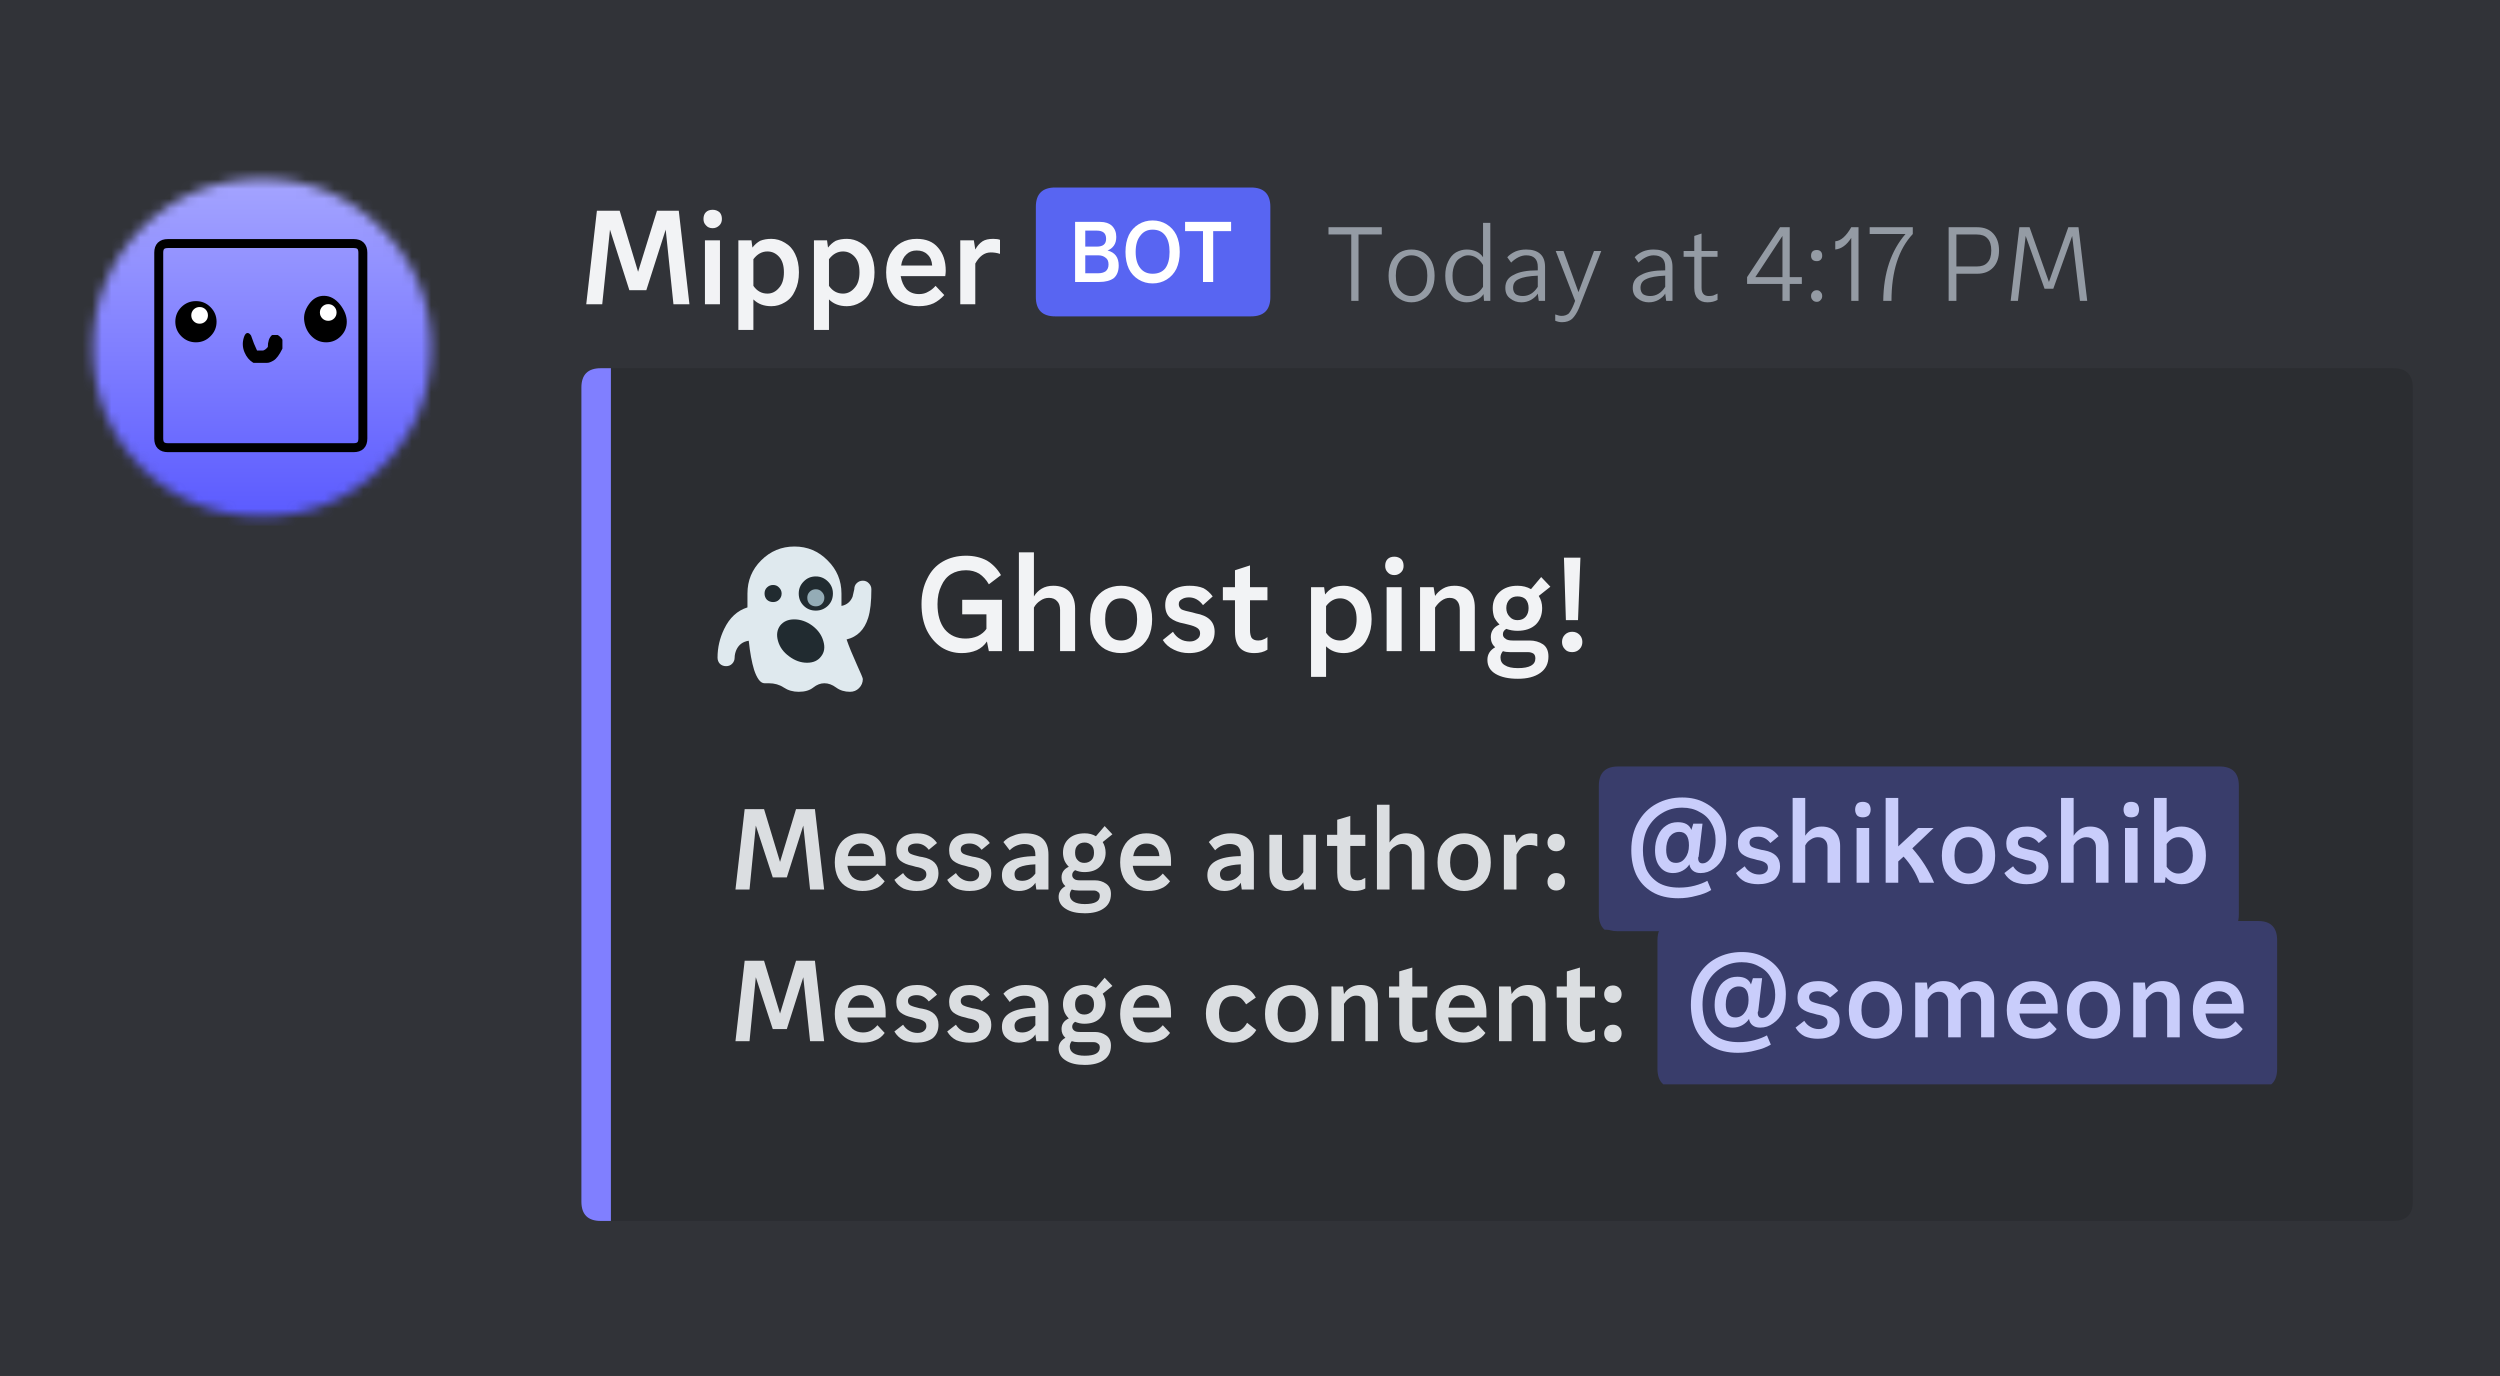 
<svg xmlns="http://www.w3.org/2000/svg" version="1.1" xmlns:xlink="http://www.w3.org/1999/xlink" preserveAspectRatio="none" x="0px" y="0px" width="258px" height="142px" viewBox="0 0 258 142">
<rect x="0" y="0" width="258" height="142" fill="#808080" stroke="none"/>
<defs>
<linearGradient id="Gradient_1" gradientUnits="userSpaceOnUse" x1="302" y1="602" x2="302" y2="2" spreadMethod="pad">
<stop  offset="0%" stop-color="#A7A7FF"/>

<stop  offset="49.804%" stop-color="#8180FF"/>

<stop  offset="100%" stop-color="#5959FF"/>
</linearGradient>

<g id="Layer8_0_FILL">
<path fill="#313338" stroke="none" d="
M 396 -72.95
L -152.95 -72.95 -152.95 222 396 222 396 -72.95 Z"/>
</g>

<g id="Mask_7_MASK_0_FILL">
<path fill="#FFFFFF" stroke="none" d="
M 39.35 23.55
Q 34.25 18.45 27.05 18.45 19.75 18.45 14.6 23.55 9.6 28.7 9.6 35.9 9.6 43.2 14.6 48.25 19.75 53.3 27.05 53.3 34.25 53.3 39.35 48.25 44.5 43.2 44.5 35.9 44.5 28.7 39.35 23.55 Z"/>
</g>

<g id="Mask_mipper_svg_Layer_1__Clip_Group__0_2_MASK_0_FILL">
<path fill="#FFFFFF" stroke="none" d="
M 766.3 -103.2
Q 766.3 -111.2 758.3 -111.2
L -144.5 -111.2
Q -152.5 -111.2 -152.5 -103.2
L -152.5 799.6
Q -152.5 807.6 -144.5 807.6
L 758.3 807.6
Q 766.3 807.6 766.3 799.6
L 766.3 -103.2 Z"/>
</g>

<g id="mipper_svg_Layer_1__Clip_Group__0_Layer2_0_MEMBER_0_MEMBER_0_MEMBER_0_MEMBER_0_FILL">
<path fill="url(#Gradient_1)" stroke="none" d="
M 602 602
L 602 2 2 2 2 602 602 602 Z"/>
</g>

<g id="mipper_0_Layer0_1_MEMBER_0_MEMBER_0_MEMBER_0_MEMBER_0_MEMBER_0_FILL">
<path fill="#000000" stroke="none" d="
M 192.25 226.2
Q 178.05 226.2 167.95 236.2 157.95 246.35 157.95 260.5 157.95 274.65 167.95 284.7 178.05 294.8 192.25 294.8 206.5 294.8 216.45 284.7 226.6 274.65 226.6 260.5 226.6 246.35 216.45 236.2 206.55 226.2 192.25 226.2
M 334.75 290.8
Q 332.7 287.25 328.05 284.1
L 319.55 284.1
Q 313.35 289.8 313.4 303.05 309.2 308.55 304.45 309.9
L 293 309.9
Q 287.1 297.75 282.7 284.25 276.9 275.85 273.3 287.5 269.7 299.4 274.35 310.65 279.1 322 288.35 327.5
L 310.15 327.5
Q 313.85 327.85 320.6 323.9 327.35 319.95 334.75 304.95
L 334.75 290.8
M 432.2 232
Q 420.8 217.7 405.8 217.4 390.6 217.1 380.55 231.1 370.4 245.15 372.65 259.9 374.75 274.7 384.75 284.7 394.85 294.8 409.05 294.8 423.25 294.8 433.25 284.7 443.35 274.7 443.35 260.5 443.35 246.3 432.2 232 Z"/>
</g>

<g id="mipper_0_Layer0_1_MEMBER_1_MEMBER_0_MEMBER_0_MEMBER_0_MEMBER_0_MEMBER_0_FILL">
<path fill="#FFFFFF" stroke="none" d="
M 198.4 236.05
Q 192.65 236.05 188.55 240.05 184.5 244.1 184.5 249.9 184.5 255.8 188.55 259.75 192.6 263.8 198.4 263.8 204.2 263.8 208.25 259.75 212.25 255.75 212.25 249.9 212.25 244.15 208.25 240.05 204.2 236.05 198.4 236.05 Z"/>
</g>

<g id="mipper_0_Layer0_1_MEMBER_1_MEMBER_1_MEMBER_0_MEMBER_0_MEMBER_0_MEMBER_0_FILL">
<path fill="#FFFFFF" stroke="none" d="
M 426.35 245.15
Q 426.35 239.4 422.35 235.3 418.3 231.25 412.5 231.25 406.7 231.25 402.65 235.3 398.6 239.35 398.6 245.15 398.6 250.95 402.65 255 406.75 259 412.5 259 418.3 259 422.35 255 426.35 250.95 426.35 245.15 Z"/>
</g>

<g id="Layer5_0_FILL">
<path fill="#807FFF" stroke="none" d="
M 63.05 38
L 62 38
Q 60 38 60 40
L 60 124
Q 60 126 62 126
L 63.05 126 63.05 38 Z"/>

<path fill="#2B2D31" stroke="none" d="
M 249 40
Q 249 38 247 38
L 63.05 38 63.05 126 247 126
Q 249 126 249 124
L 249 40 Z"/>
</g>

<g id="Layer4_0_FILL">
<path fill="#F2F3F5" stroke="none" d="
M 74.3 24.8
L 72.75 24.8 72.75 31.4 74.3 31.4 74.3 24.8
M 72.85 23.25
Q 73.1 23.55 73.55 23.55 73.95 23.55 74.25 23.25 74.5 23 74.5 22.6 74.5 22.15 74.25 21.9 73.95 21.65 73.55 21.65 73.1 21.65 72.85 21.9 72.6 22.15 72.6 22.6 72.6 23 72.85 23.25
M 63.95 21.75
L 61.6 21.75 60.5 31.4 62.15 31.4 62.95 23.7 64.95 29.95 66.7 29.95 68.7 23.7 69.5 31.4 71.15 31.4 70.05 21.75 67.8 21.75 65.85 28.05 63.95 21.75
M 82.05 26.2
Q 81.7 25.45 81 25.05 80.35 24.65 79.6 24.65 78.95 24.65 78.45 24.85 78 25.1 77.65 25.55
L 77.55 24.8 76.2 24.8 76.2 34.05 77.75 34.05 77.75 30.9
Q 78.45 31.6 79.6 31.6 80.35 31.6 81 31.2 81.7 30.8 82.05 30 82.45 29.2 82.45 28.1 82.45 27 82.05 26.2
M 79.2 25.95
Q 79.9 25.95 80.4 26.5 80.9 27.05 80.9 28.1 80.9 29.15 80.4 29.7 79.9 30.3 79.2 30.3 78.3 30.3 77.75 29.5
L 77.75 26.75
Q 78.35 25.95 79.2 25.95
M 89.85 26.2
Q 89.5 25.45 88.8 25.05 88.15 24.65 87.4 24.65 86.75 24.65 86.25 24.85 85.8 25.1 85.45 25.55
L 85.35 24.8 84 24.8 84 34.05 85.55 34.05 85.55 30.9
Q 86.25 31.6 87.4 31.6 88.15 31.6 88.8 31.2 89.5 30.8 89.85 30 90.25 29.2 90.25 28.1 90.25 27 89.85 26.2
M 87 25.95
Q 87.7 25.95 88.2 26.5 88.7 27.05 88.7 28.1 88.7 29.15 88.2 29.7 87.7 30.3 87 30.3 86.1 30.3 85.55 29.5
L 85.55 26.75
Q 86.15 25.95 87 25.95
M 97.55 28.5
Q 97.6 28.15 97.6 27.95 97.6 26.45 96.8 25.55 96.05 24.65 94.6 24.65 93.7 24.65 93 25.05 92.3 25.45 91.85 26.25 91.45 27.05 91.45 28.1 91.45 29.2 91.85 29.95 92.25 30.75 93 31.15 93.8 31.6 94.8 31.6 95.7 31.6 96.35 31.3 96.95 31 97.45 30.45
L 96.55 29.5
Q 96.2 29.9 95.8 30.1 95.4 30.35 94.85 30.35 94.05 30.35 93.55 29.85 93.1 29.35 92.95 28.5
L 97.55 28.5
M 94.6 25.85
Q 95.3 25.85 95.7 26.25 96.15 26.65 96.2 27.4
L 93 27.4
Q 93.1 26.65 93.55 26.25 93.95 25.85 94.6 25.85
M 100.5 24.8
L 99.1 24.8 99.1 31.4 100.65 31.4 100.65 27.2
Q 100.95 26.65 101.35 26.35 101.75 26.05 102.25 26.05 102.75 26.05 103.2 26.2
L 103.2 24.75
Q 102.95 24.65 102.5 24.65 101.8 24.65 101.4 24.9 100.95 25.2 100.65 25.75
L 100.5 24.8
M 127.45 60.6
L 126.2 60.6 126.2 61.95 127.45 61.95 127.45 65.2
Q 127.45 66.3 127.95 66.85 128.45 67.4 129.45 67.4 130.25 67.4 130.8 67.05
L 130.8 65.75
Q 130.55 65.95 130.35 66 130.15 66.1 129.85 66.1 129.35 66.1 129.15 65.8 129 65.5 129 65.05
L 129 61.95 130.8 61.95 130.8 60.6 129 60.6 129 58.35 127.45 58.85 127.45 60.6
M 136.65 60.6
L 135.3 60.6 135.3 69.85 136.85 69.85 136.85 66.7
Q 137.55 67.4 138.7 67.4 139.45 67.4 140.1 67 140.8 66.6 141.15 65.8 141.55 65 141.55 63.9 141.55 62.8 141.15 62 140.8 61.25 140.1 60.85 139.45 60.45 138.7 60.45 138.05 60.45 137.55 60.65 137.1 60.9 136.75 61.35
L 136.65 60.6
M 139.5 62.3
Q 140 62.85 140 63.9 140 64.95 139.5 65.5 139 66.1 138.3 66.1 137.4 66.1 136.85 65.3
L 136.85 62.55
Q 137.45 61.75 138.3 61.75 139 61.75 139.5 62.3
M 151.7 61.05
Q 151.15 60.45 150.1 60.45 149.4 60.45 148.9 60.75 148.4 61.05 148.1 61.5
L 147.95 60.6 146.55 60.6 146.55 67.2 148.1 67.2 148.1 62.7
Q 148.4 62.25 148.75 62 149.15 61.7 149.6 61.7 150.15 61.7 150.4 62.05 150.65 62.35 150.65 62.95
L 150.65 67.2 152.2 67.2 152.2 62.7
Q 152.2 61.65 151.7 61.05
M 144.65 60.6
L 143.1 60.6 143.1 67.2 144.65 67.2 144.65 60.6
M 144.85 58.4
Q 144.85 57.95 144.6 57.7 144.3 57.45 143.9 57.45 143.45 57.45 143.2 57.7 142.95 57.95 142.95 58.4 142.95 58.8 143.2 59.05 143.45 59.35 143.9 59.35 144.3 59.35 144.6 59.05 144.85 58.8 144.85 58.4
M 156.6 60.45
Q 155.45 60.45 154.75 61.1 154.05 61.75 154.05 62.75 154.05 63.25 154.2 63.7 154.4 64.1 154.75 64.45 153.85 64.85 153.85 65.75 153.85 66.4 154.3 66.8 153.5 67.25 153.5 68.1 153.5 69.05 154.35 69.55 155.2 70.05 156.65 70.05 158.1 70.05 158.95 69.45 159.8 68.85 159.8 67.75 159.8 66.9 159.25 66.5 158.65 66.1 157.85 66.1
L 156.1 66.1
Q 155.55 66.1 155.35 65.9 155.1 65.75 155.1 65.45 155.1 65.1 155.45 64.9 156 65.1 156.6 65.1 157.8 65.1 158.5 64.45 159.15 63.8 159.15 62.75 159.15 62.05 158.8 61.5
L 160 60.55 159.05 59.55 158 60.8
Q 157.4 60.45 156.6 60.45
M 155.8 61.85
Q 156.1 61.55 156.6 61.55 157.15 61.55 157.45 61.85 157.75 62.2 157.75 62.75 157.75 63.3 157.45 63.65 157.15 64 156.6 64 156.1 64 155.8 63.65 155.45 63.3 155.45 62.75 155.45 62.2 155.8 61.85
M 157.7 67.3
Q 158 67.3 158.25 67.45 158.45 67.6 158.45 67.95 158.45 68.95 156.65 68.95 155.75 68.95 155.3 68.65 154.85 68.4 154.85 67.85 154.85 67.5 155.1 67.2 155.4 67.3 155.85 67.3
L 157.7 67.3
M 121.05 65.2
L 120 66.05
Q 120.4 66.7 121.15 67.05 121.85 67.4 122.7 67.4 123.9 67.4 124.6 66.8 125.35 66.25 125.35 65.2 125.35 63.65 123.4 63.3
L 123.05 63.2
Q 122.3 63.05 121.95 62.9 121.65 62.7 121.65 62.35 121.65 62 121.95 61.85 122.25 61.65 122.7 61.65 123.55 61.65 124.15 62.45
L 125.15 61.55
Q 124.75 61 124.2 60.7 123.6 60.45 122.75 60.45 121.65 60.45 120.95 60.95 120.25 61.45 120.25 62.45 120.25 63.3 120.75 63.75 121.3 64.2 122.2 64.35
L 122.6 64.45
Q 123.25 64.6 123.55 64.8 123.85 65 123.85 65.35 123.85 65.75 123.55 65.95 123.25 66.2 122.8 66.2 122.2 66.2 121.8 65.95 121.35 65.7 121.05 65.2
M 108.7 60.45
Q 108 60.45 107.5 60.75 107 61.05 106.7 61.55
L 106.7 57 105.15 57 105.15 67.2 106.7 67.2 106.7 62.7
Q 106.95 62.25 107.35 62 107.75 61.7 108.25 61.7 108.8 61.7 109.1 62.05 109.4 62.35 109.4 62.95
L 109.4 67.2 110.95 67.2 110.95 62.8
Q 110.95 61.7 110.35 61.05 109.75 60.45 108.7 60.45
M 103.3 59.35
Q 102.75 58.4 101.85 57.85 100.9 57.35 99.7 57.35 98.35 57.35 97.3 57.95 96.25 58.55 95.7 59.7 95.1 60.85 95.1 62.35 95.1 63.9 95.65 65.05 96.2 66.15 97.15 66.8 98.1 67.4 99.25 67.4 100.1 67.4 100.8 67.1 101.45 66.8 101.85 66.2
L 102.05 67.2 103.4 67.2 103.4 61.9 99.3 61.9 99.3 63.4 101.8 63.4 101.8 64.9
Q 101.5 65.35 100.9 65.65 100.3 65.9 99.65 65.9 98.3 65.9 97.5 64.95 96.75 64 96.75 62.35 96.75 61.25 97.15 60.45 97.5 59.65 98.15 59.25 98.8 58.85 99.7 58.85 100.45 58.85 101.05 59.2 101.65 59.6 102.05 60.3
L 103.3 59.35
M 115.7 60.45
Q 114.8 60.45 114.05 60.85 113.35 61.25 112.9 62 112.5 62.8 112.5 63.9 112.5 65 112.9 65.8 113.35 66.6 114.05 67 114.8 67.4 115.7 67.4 116.6 67.4 117.3 67 118.05 66.6 118.5 65.8 118.9 65 118.9 63.9 118.9 62.8 118.5 62 118.05 61.25 117.3 60.85 116.6 60.45 115.7 60.45
M 117.35 63.9
Q 117.35 64.95 116.9 65.55 116.45 66.1 115.7 66.1 114.9 66.1 114.5 65.55 114.05 64.95 114.05 63.9 114.05 62.85 114.5 62.3 114.9 61.75 115.7 61.75 116.45 61.75 116.9 62.3 117.35 62.85 117.35 63.9
M 163 65.5
Q 162.7 65.2 162.25 65.2 161.8 65.2 161.5 65.5 161.2 65.8 161.2 66.25 161.2 66.7 161.5 67 161.75 67.3 162.25 67.3 162.7 67.3 163 67 163.3 66.7 163.3 66.25 163.3 65.8 163 65.5
M 162.85 64
L 163.1 57.55 161.4 57.55 161.6 64 162.85 64 Z"/>

<path fill="#DBDEE1" stroke="none" d="
M 91.4 105
Q 91.4 104.65 91.4 104.5 91.4 103.2 90.75 102.4 90.1 101.65 88.85 101.65 88.1 101.65 87.5 102 86.85 102.35 86.5 103.05 86.15 103.7 86.15 104.65 86.15 105.55 86.5 106.25 86.85 106.9 87.5 107.25 88.15 107.6 89 107.6 89.8 107.6 90.35 107.35 90.9 107.15 91.3 106.6
L 90.55 105.8
Q 90.25 106.15 89.9 106.35 89.55 106.55 89.05 106.55 88.4 106.55 87.95 106.15 87.55 105.7 87.45 105
L 91.4 105
M 87.5 104
Q 87.6 103.4 87.95 103.05 88.3 102.7 88.85 102.7 89.45 102.7 89.8 103.05 90.15 103.35 90.2 104
L 87.5 104
M 95.85 101.9
Q 95.35 101.65 94.65 101.65 93.65 101.65 93.1 102.1 92.5 102.55 92.5 103.4 92.5 104.15 92.95 104.5 93.4 104.85 94.15 105
L 94.5 105.1
Q 95.1 105.2 95.35 105.4 95.6 105.55 95.6 105.9 95.6 106.2 95.35 106.4 95.1 106.6 94.7 106.6 94.2 106.6 93.8 106.35 93.45 106.15 93.2 105.75
L 92.3 106.45
Q 92.65 107.05 93.25 107.35 93.85 107.6 94.6 107.6 95.6 107.6 96.25 107.15 96.85 106.65 96.85 105.75 96.85 104.4 95.2 104.1
L 94.9 104.05
Q 94.25 103.9 93.95 103.75 93.7 103.6 93.7 103.3 93.7 103 93.95 102.85 94.2 102.7 94.6 102.7 95.35 102.7 95.85 103.35
L 96.7 102.65
Q 96.35 102.15 95.85 101.9
M 101.3 103.35
L 102.15 102.65
Q 101.8 102.15 101.3 101.9 100.8 101.65 100.1 101.65 99.1 101.65 98.55 102.1 97.95 102.55 97.95 103.4 97.95 104.15 98.4 104.5 98.85 104.85 99.6 105
L 99.95 105.1
Q 100.55 105.2 100.8 105.4 101.05 105.55 101.05 105.9 101.05 106.2 100.8 106.4 100.55 106.6 100.15 106.6 99.65 106.6 99.25 106.35 98.9 106.15 98.65 105.75
L 97.75 106.45
Q 98.1 107.05 98.7 107.35 99.3 107.6 100.05 107.6 101.05 107.6 101.7 107.15 102.3 106.65 102.3 105.75 102.3 104.4 100.65 104.1
L 100.35 104.05
Q 99.7 103.9 99.4 103.75 99.15 103.6 99.15 103.3 99.15 103 99.4 102.85 99.65 102.7 100.05 102.7 100.8 102.7 101.3 103.35
M 106.55 103
Q 106.85 103.3 106.85 103.85
L 106.85 104
Q 103.4 104.05 103.4 105.95 103.4 106.75 103.9 107.15 104.4 107.6 105.15 107.6 105.75 107.6 106.2 107.35 106.65 107.1 106.85 106.75
L 106.95 107.45 108.2 107.45 108.2 103.85
Q 108.2 101.65 105.8 101.65 105.1 101.65 104.55 101.9 103.95 102.1 103.55 102.55
L 104.2 103.4
Q 104.55 103.05 104.95 102.9 105.35 102.75 105.7 102.75 106.25 102.75 106.55 103
M 105.5 106.55
Q 105.15 106.55 104.9 106.4 104.7 106.2 104.7 105.85 104.7 105.4 105.2 105.15 105.75 104.9 106.85 104.85
L 106.85 105.8
Q 106.3 106.55 105.5 106.55
M 114.8 101.75
L 114 100.9 113.1 101.95
Q 112.6 101.65 111.95 101.65 110.9 101.65 110.3 102.2 109.7 102.75 109.7 103.65 109.7 104.05 109.85 104.45 110 104.8 110.3 105.1 109.55 105.45 109.55 106.2 109.55 106.75 109.95 107.1 109.25 107.5 109.25 108.2 109.25 109 110 109.45 110.7 109.9 111.95 109.9 113.2 109.9 113.9 109.4 114.65 108.9 114.65 107.9 114.65 107.2 114.15 106.85 113.65 106.5 113 106.5
L 111.45 106.5
Q 111 106.5 110.85 106.35 110.65 106.2 110.65 105.95 110.65 105.65 110.95 105.45 111.4 105.65 111.9 105.65 112.95 105.65 113.5 105.1 114.1 104.5 114.1 103.65 114.1 103.05 113.8 102.55
L 114.8 101.75
M 112.9 103.65
Q 112.9 104.15 112.65 104.4 112.35 104.7 111.9 104.7 111.45 104.7 111.2 104.4 110.95 104.15 110.95 103.65 110.95 103.15 111.2 102.9 111.45 102.6 111.95 102.6 112.35 102.6 112.65 102.9 112.9 103.15 112.9 103.65
M 113.5 108.1
Q 113.5 108.95 111.95 108.95 111.2 108.95 110.8 108.7 110.4 108.45 110.4 108 110.4 107.7 110.6 107.45 110.9 107.55 111.3 107.55
L 112.85 107.55
Q 113.15 107.55 113.3 107.7 113.5 107.8 113.5 108.1
M 118.3 101.65
Q 117.55 101.65 116.95 102 116.3 102.35 115.95 103.05 115.6 103.7 115.6 104.65 115.6 105.55 115.95 106.25 116.3 106.9 116.95 107.25 117.6 107.6 118.45 107.6 119.25 107.6 119.8 107.35 120.35 107.15 120.75 106.6
L 120 105.8
Q 119.7 106.15 119.35 106.35 119 106.55 118.5 106.55 117.85 106.55 117.4 106.15 117 105.7 116.9 105
L 120.85 105
Q 120.85 104.65 120.85 104.5 120.85 103.2 120.2 102.4 119.55 101.65 118.3 101.65
M 117.4 103.05
Q 117.75 102.7 118.3 102.7 118.9 102.7 119.25 103.05 119.6 103.35 119.65 104
L 116.95 104
Q 117.05 103.4 117.4 103.05
M 127.25 102.8
Q 127.75 102.8 128.05 103 128.35 103.25 128.6 103.65
L 129.6 102.95
Q 128.9 101.65 127.25 101.65 126.5 101.65 125.85 102 125.2 102.35 124.85 103 124.45 103.65 124.45 104.6 124.45 105.55 124.85 106.25 125.2 106.9 125.85 107.25 126.45 107.6 127.25 107.6 128.05 107.6 128.65 107.25 129.3 106.9 129.65 106.3
L 128.7 105.55
Q 128.45 106 128.1 106.25 127.8 106.5 127.25 106.5 126.6 106.5 126.2 106 125.8 105.5 125.8 104.6 125.8 103.75 126.2 103.25 126.6 102.8 127.25 102.8
M 136.05 104.65
Q 136.05 103.7 135.7 103 135.3 102.35 134.7 102 134.05 101.65 133.3 101.65 132.55 101.65 131.9 102 131.3 102.35 130.9 103 130.55 103.7 130.55 104.65 130.55 105.6 130.9 106.25 131.3 106.9 131.9 107.25 132.55 107.6 133.3 107.6 134.05 107.6 134.7 107.25 135.3 106.9 135.7 106.25 136.05 105.6 136.05 104.65
M 134.35 103.25
Q 134.75 103.7 134.75 104.65 134.75 105.55 134.35 106 133.95 106.5 133.3 106.5 132.65 106.5 132.25 106 131.85 105.55 131.85 104.65 131.85 103.7 132.25 103.25 132.65 102.75 133.3 102.75 133.95 102.75 134.35 103.25
M 142.2 103.6
Q 142.2 102.7 141.75 102.15 141.3 101.65 140.4 101.65 139.85 101.65 139.4 101.9 138.95 102.15 138.7 102.6
L 138.6 101.8 137.4 101.8 137.4 107.45 138.7 107.45 138.7 103.6
Q 138.95 103.2 139.25 103 139.55 102.75 139.95 102.75 140.45 102.75 140.65 103.05 140.9 103.3 140.9 103.8
L 140.9 107.45 142.2 107.45 142.2 103.6
M 147.3 102.95
L 147.3 101.8 145.75 101.8 145.75 99.85 144.4 100.25 144.4 101.8 143.35 101.8 143.35 102.95 144.4 102.95 144.4 105.7
Q 144.4 106.7 144.85 107.15 145.3 107.6 146.15 107.6 146.85 107.6 147.3 107.35
L 147.3 106.25
Q 147.05 106.35 146.9 106.45 146.7 106.5 146.5 106.5 146.05 106.5 145.9 106.25 145.75 106 145.75 105.65
L 145.75 102.95 147.3 102.95
M 153.4 104.5
Q 153.4 103.2 152.75 102.4 152.1 101.65 150.85 101.65 150.1 101.65 149.5 102 148.85 102.35 148.5 103.05 148.15 103.7 148.15 104.65 148.15 105.55 148.5 106.25 148.85 106.9 149.5 107.25 150.15 107.6 151 107.6 151.8 107.6 152.35 107.35 152.9 107.15 153.3 106.6
L 152.55 105.8
Q 152.25 106.15 151.9 106.35 151.55 106.55 151.05 106.55 150.4 106.55 149.95 106.15 149.55 105.7 149.45 105
L 153.4 105
Q 153.4 104.65 153.4 104.5
M 150.85 102.7
Q 151.45 102.7 151.8 103.05 152.15 103.35 152.2 104
L 149.5 104
Q 149.6 103.4 149.95 103.05 150.3 102.7 150.85 102.7
M 157.25 102.75
Q 157.75 102.75 157.95 103.05 158.2 103.3 158.2 103.8
L 158.2 107.45 159.5 107.45 159.5 103.6
Q 159.5 102.7 159.05 102.15 158.6 101.65 157.7 101.65 157.15 101.65 156.7 101.9 156.25 102.15 156 102.6
L 155.9 101.8 154.7 101.8 154.7 107.45 156 107.45 156 103.6
Q 156.25 103.2 156.55 103 156.85 102.75 157.25 102.75
M 75.9 107.45
L 77.35 107.45 78 100.85 79.75 106.2 81.2 106.2 82.9 100.85 83.6 107.45 85.05 107.45 84.1 99.15 82.15 99.15 80.5 104.6 78.85 99.15 76.85 99.15 75.9 107.45
M 166.45 105.75
Q 166.2 105.75 166 105.85 165.9 105.9 165.8 106 165.55 106.25 165.55 106.65 165.55 107.05 165.8 107.3 165.9 107.4 166 107.45 166.2 107.55 166.45 107.55 166.85 107.55 167.1 107.3 167.35 107.05 167.35 106.65 167.35 106.25 167.1 106 166.85 105.75 166.45 105.75
M 163.05 101.8
L 163.05 99.85 161.7 100.25 161.7 101.8 160.65 101.8 160.65 102.95 161.7 102.95 161.7 105.7
Q 161.7 106.7 162.15 107.15 162.6 107.6 163.45 107.6 164.15 107.6 164.6 107.35
L 164.6 106.25
Q 164.35 106.35 164.2 106.45 164 106.5 163.8 106.5 163.35 106.5 163.2 106.25 163.05 106 163.05 105.65
L 163.05 102.95 164.6 102.95 164.6 101.8 163.05 101.8
M 167.35 102.6
Q 167.35 102.2 167.1 101.95 166.85 101.7 166.45 101.7 166.2 101.7 166 101.8 165.9 101.85 165.8 101.95 165.55 102.2 165.55 102.6 165.55 103 165.8 103.25 165.9 103.35 166 103.4 166.2 103.5 166.45 103.5 166.85 103.5 167.1 103.25 167.35 103 167.35 102.6
M 160.6 91.9
Q 161 91.9 161.25 91.65 161.5 91.4 161.5 91 161.5 90.6 161.25 90.35 161 90.1 160.6 90.1 160.2 90.1 159.95 90.35 159.7 90.6 159.7 91 159.7 91.4 159.95 91.65 160.2 91.9 160.6 91.9
M 151.1 86
Q 150.35 86 149.7 86.35 149.1 86.7 148.7 87.35 148.35 88.05 148.35 89 148.35 89.95 148.7 90.6 149.1 91.25 149.7 91.6 150.35 91.95 151.1 91.95 151.85 91.95 152.5 91.6 153.1 91.25 153.5 90.6 153.85 89.95 153.85 89 153.85 88.05 153.5 87.35 153.1 86.7 152.5 86.35 151.85 86 151.1 86
M 149.65 89
Q 149.65 88.05 150.05 87.6 150.45 87.1 151.1 87.1 151.75 87.1 152.15 87.6 152.55 88.05 152.55 89 152.55 89.9 152.15 90.35 151.75 90.85 151.1 90.85 150.45 90.85 150.05 90.35 149.65 89.9 149.65 89
M 143.4 83.05
L 142.1 83.05 142.1 91.8 143.4 91.8 143.4 87.95
Q 143.6 87.55 143.95 87.35 144.3 87.1 144.7 87.1 145.2 87.1 145.45 87.4 145.7 87.65 145.7 88.15
L 145.7 91.8 147 91.8 147 88
Q 147 87.1 146.5 86.55 146 86 145.1 86 144.55 86 144.1 86.25 143.65 86.55 143.4 86.95
L 143.4 83.05
M 158.65 86.1
Q 158.45 86 158.05 86 157.5 86 157.1 86.25 156.75 86.5 156.5 87
L 156.35 86.15 155.2 86.15 155.2 91.8 156.5 91.8 156.5 88.2
Q 156.75 87.7 157.05 87.45 157.4 87.2 157.85 87.2 158.3 87.2 158.65 87.35
L 158.65 86.1
M 161.25 86.3
Q 161 86.05 160.6 86.05 160.2 86.05 159.95 86.3 159.7 86.55 159.7 86.95 159.7 87.35 159.95 87.6 160.2 87.85 160.6 87.85 161 87.85 161.25 87.6 161.5 87.35 161.5 86.95 161.5 86.55 161.25 86.3
M 127 86
Q 126.3 86 125.75 86.25 125.15 86.45 124.75 86.9
L 125.4 87.75
Q 125.75 87.4 126.15 87.25 126.55 87.1 126.9 87.1 127.45 87.1 127.75 87.35 128.05 87.65 128.05 88.2
L 128.05 88.35
Q 124.6 88.4 124.6 90.3 124.6 91.1 125.1 91.5 125.6 91.95 126.35 91.95 126.95 91.95 127.4 91.7 127.85 91.45 128.05 91.1
L 128.15 91.8 129.4 91.8 129.4 88.2
Q 129.4 86 127 86
M 128.05 90.15
Q 127.5 90.9 126.7 90.9 126.35 90.9 126.1 90.75 125.9 90.55 125.9 90.2 125.9 89.75 126.4 89.5 126.95 89.25 128.05 89.2
L 128.05 90.15
M 135.8 86.15
L 134.5 86.15 134.5 90
Q 134.25 90.4 133.95 90.65 133.6 90.85 133.2 90.85 132.75 90.85 132.55 90.6 132.3 90.3 132.3 89.8
L 132.3 86.15 131 86.15 131 90
Q 131 90.95 131.45 91.45 131.9 91.95 132.8 91.95 133.35 91.95 133.8 91.7 134.25 91.45 134.5 91.05
L 134.6 91.8 135.8 91.8 135.8 86.15
M 139.35 84.2
L 138 84.6 138 86.15 136.95 86.15 136.95 87.3 138 87.3 138 90.05
Q 138 91.05 138.45 91.5 138.9 91.95 139.75 91.95 140.45 91.95 140.9 91.7
L 140.9 90.6
Q 140.65 90.7 140.5 90.8 140.3 90.85 140.1 90.85 139.65 90.85 139.5 90.6 139.35 90.35 139.35 90
L 139.35 87.3 140.9 87.3 140.9 86.15 139.35 86.15 139.35 84.2
M 105.8 86
Q 105.1 86 104.55 86.25 103.95 86.45 103.55 86.9
L 104.2 87.75
Q 104.55 87.4 104.95 87.25 105.35 87.1 105.7 87.1 106.25 87.1 106.55 87.35 106.85 87.65 106.85 88.2
L 106.85 88.35
Q 103.4 88.4 103.4 90.3 103.4 91.1 103.9 91.5 104.4 91.95 105.15 91.95 105.75 91.95 106.2 91.7 106.65 91.45 106.85 91.1
L 106.95 91.8 108.2 91.8 108.2 88.2
Q 108.2 86 105.8 86
M 106.85 89.2
L 106.85 90.15
Q 106.3 90.9 105.5 90.9 105.15 90.9 104.9 90.75 104.7 90.55 104.7 90.2 104.7 89.75 105.2 89.5 105.75 89.25 106.85 89.2
M 113.1 86.3
Q 112.6 86 111.95 86 110.9 86 110.3 86.55 109.7 87.1 109.7 88 109.7 88.4 109.85 88.8 110 89.15 110.3 89.45 109.55 89.8 109.55 90.55 109.55 91.1 109.95 91.45 109.25 91.85 109.25 92.55 109.25 93.35 110 93.8 110.7 94.25 111.95 94.25 113.2 94.25 113.9 93.75 114.65 93.25 114.65 92.25 114.65 91.55 114.15 91.2 113.65 90.85 113 90.85
L 111.45 90.85
Q 111 90.85 110.85 90.7 110.65 90.55 110.65 90.3 110.65 90 110.95 89.8 111.4 90 111.9 90 112.95 90 113.5 89.45 114.1 88.85 114.1 88 114.1 87.4 113.8 86.9
L 114.8 86.1 114 85.25 113.1 86.3
M 110.95 88
Q 110.95 87.5 111.2 87.25 111.45 86.95 111.95 86.95 112.35 86.95 112.65 87.25 112.9 87.5 112.9 88 112.9 88.5 112.65 88.75 112.35 89.05 111.9 89.05 111.45 89.05 111.2 88.75 110.95 88.5 110.95 88
M 110.4 92.35
Q 110.4 92.05 110.6 91.8 110.9 91.9 111.3 91.9
L 112.85 91.9
Q 113.15 91.9 113.3 92.05 113.5 92.15 113.5 92.45 113.5 93.3 111.95 93.3 111.2 93.3 110.8 93.05 110.4 92.8 110.4 92.35
M 118.3 86
Q 117.55 86 116.95 86.35 116.3 86.7 115.95 87.4 115.6 88.05 115.6 89 115.6 89.9 115.95 90.6 116.3 91.25 116.95 91.6 117.6 91.95 118.45 91.95 119.25 91.95 119.8 91.7 120.35 91.5 120.75 90.95
L 120 90.15
Q 119.7 90.5 119.35 90.7 119 90.9 118.5 90.9 117.85 90.9 117.4 90.5 117 90.05 116.9 89.35
L 120.85 89.35
Q 120.85 89 120.85 88.85 120.85 87.55 120.2 86.75 119.55 86 118.3 86
M 119.25 87.4
Q 119.6 87.7 119.65 88.35
L 116.95 88.35
Q 117.05 87.75 117.4 87.4 117.75 87.05 118.3 87.05 118.9 87.05 119.25 87.4
M 88.85 86
Q 88.1 86 87.5 86.35 86.85 86.7 86.5 87.4 86.15 88.05 86.15 89 86.15 89.9 86.5 90.6 86.85 91.25 87.5 91.6 88.15 91.95 89 91.95 89.8 91.95 90.35 91.7 90.9 91.5 91.3 90.95
L 90.55 90.15
Q 90.25 90.5 89.9 90.7 89.55 90.9 89.05 90.9 88.4 90.9 87.95 90.5 87.55 90.05 87.45 89.35
L 91.4 89.35
Q 91.4 89 91.4 88.85 91.4 87.55 90.75 86.75 90.1 86 88.85 86
M 89.8 87.4
Q 90.15 87.7 90.2 88.35
L 87.5 88.35
Q 87.6 87.75 87.95 87.4 88.3 87.05 88.85 87.05 89.45 87.05 89.8 87.4
M 84.1 83.5
L 82.15 83.5 80.5 88.95 78.85 83.5 76.85 83.5 75.9 91.8 77.35 91.8 78 85.2 79.75 90.55 81.2 90.55 82.9 85.2 83.6 91.8 85.05 91.8 84.1 83.5
M 95.85 86.25
Q 95.35 86 94.65 86 93.65 86 93.1 86.45 92.5 86.9 92.5 87.75 92.5 88.5 92.95 88.85 93.4 89.2 94.15 89.35
L 94.5 89.45
Q 95.1 89.55 95.35 89.75 95.6 89.9 95.6 90.25 95.6 90.55 95.35 90.75 95.1 90.95 94.7 90.95 94.2 90.95 93.8 90.7 93.45 90.5 93.2 90.1
L 92.3 90.8
Q 92.65 91.4 93.25 91.7 93.85 91.95 94.6 91.95 95.6 91.95 96.25 91.5 96.85 91 96.85 90.1 96.85 88.75 95.2 88.45
L 94.9 88.4
Q 94.25 88.25 93.95 88.1 93.7 87.95 93.7 87.65 93.7 87.35 93.95 87.2 94.2 87.05 94.6 87.05 95.35 87.05 95.85 87.7
L 96.7 87
Q 96.35 86.5 95.85 86.25
M 100.1 86
Q 99.1 86 98.55 86.45 97.95 86.9 97.95 87.75 97.95 88.5 98.4 88.85 98.85 89.2 99.6 89.35
L 99.95 89.45
Q 100.55 89.55 100.8 89.75 101.05 89.9 101.05 90.25 101.05 90.55 100.8 90.75 100.55 90.95 100.15 90.95 99.65 90.95 99.25 90.7 98.9 90.5 98.65 90.1
L 97.75 90.8
Q 98.1 91.4 98.7 91.7 99.3 91.95 100.05 91.95 101.05 91.95 101.7 91.5 102.3 91 102.3 90.1 102.3 88.75 100.65 88.45
L 100.35 88.4
Q 99.7 88.25 99.4 88.1 99.15 87.95 99.15 87.65 99.15 87.35 99.4 87.2 99.65 87.05 100.05 87.05 100.8 87.05 101.3 87.7
L 102.15 87
Q 101.8 86.5 101.3 86.25 100.8 86 100.1 86 Z"/>
</g>

<g id="_______1_0_Layer1_0_FILL">
<path fill="#5865F2" stroke="none" d="
M 12.1 -4.65
Q 12.1 -6.65 10.1 -6.65
L -10.1 -6.65
Q -12.1 -6.65 -12.1 -4.65
L -12.1 4.65
Q -12.1 6.65 -10.1 6.65
L 10.1 6.65
Q 12.1 6.65 12.1 4.65
L 12.1 -4.65 Z"/>
</g>

<g id="bot_tag_text_0_Layer0_0_FILL">
<path fill="#FFFFFF" stroke="none" d="
M 4.25 1.7
Q 4.25 1 3.8 0.55 3.35 0.15 2.6 0.15
L 0 0.15 0 6.35 2.5 6.35
Q 3.45 6.35 4 5.95 4.5 5.5 4.5 4.65 4.5 3.4 3.35 3.1 3.75 2.95 4 2.6 4.25 2.25 4.25 1.7
M 2.95 1.25
Q 3.2 1.45 3.2 1.9 3.2 2.7 2.25 2.7
L 1.05 2.7 1.05 1.05 2.25 1.05
Q 2.7 1.05 2.95 1.25
M 2.4 5.45
L 1.05 5.45 1.05 3.6 2.4 3.6
Q 2.85 3.6 3.15 3.85 3.45 4.05 3.45 4.55 3.45 5 3.15 5.25 2.85 5.45 2.4 5.45
M 10.8 3.25
Q 10.8 2.25 10.45 1.5 10.1 0.8 9.45 0.4 8.8 0 8 0 7.2 0 6.55 0.4 5.9 0.8 5.55 1.5 5.2 2.25 5.2 3.25 5.2 4.25 5.55 5 5.9 5.7 6.55 6.1 7.2 6.5 8 6.5 8.8 6.5 9.45 6.1 10.1 5.7 10.45 5 10.8 4.25 10.8 3.25
M 8 0.95
Q 8.85 0.95 9.3 1.55 9.75 2.15 9.75 3.25 9.75 4.35 9.3 4.95 8.85 5.5 8 5.5 7.2 5.5 6.75 4.95 6.25 4.35 6.25 3.25 6.25 2.15 6.75 1.55 7.2 0.95 8 0.95
M 16.1 1.1
L 16.1 0.15 11.35 0.15 11.35 1.1 13.2 1.1 13.2 6.35 14.25 6.35 14.25 1.1 16.1 1.1 Z"/>
</g>

<g id="ghost_0_Layer0_0_FILL">
<path fill="#DFE9EE" stroke="none" d="
M 32.55 9.6
Q 32 10.15 32 11
L 31.6 12.75
Q 30.85 14.55 29 14.9
L 29 12
Q 29 7.45 25.75 4.25 22.55 1 18 1 13.45 1 10.2 4.25 7 7.45 7 12
L 7 15.25
Q 3.45 16.35 1.55 20.3 0 23.5 0 27 0 27.85 0.55 28.45 1.15 29 2 29 2.85 29 3.4 28.45 4 27.85 4 27 4 26.15 4.4 25.2 5.25 23.35 7.3 23.05 7.75 27.25 8.55 29.85 9.6 33 11 33
L 12 33
Q 14 33 15.5 34 17 35 19 35 21.15 35 22.4 34 23.65 33 25 33 26.4 33 27.75 34 29.1 35 31 35 32.25 35 33.1 34.15 34 33.25 34 32 34 31.7 32.65 28.75 31 25.1 30.2 22.75 33.95 21.85 35.25 17.7 36 15.35 36 11 36 10.2 35.4 9.6 34.85 9 34 9 33.15 9 32.55 9.6 Z"/>
</g>

<g id="ghost_0_Layer0_1_FILL">
<path fill="#212B30" stroke="none" d="
M 13 10
Q 12.15 10 11.55 10.6 11 11.15 11 12 11 12.85 11.55 13.45 12.15 14 13 14 13.85 14 14.4 13.45 15 12.85 15 12 15 11.2 14.4 10.6 13.85 10 13 10 Z"/>
</g>

<g id="ghost_0_Layer0_2_FILL">
<path fill="#212B30" stroke="none" d="
M 23 8
Q 21.3 8 20.15 9.2 19 10.35 19 12 19 13.7 20.15 14.85 21.3 16 23 16 24.65 16 25.85 14.85 27 13.7 27 12 27 10.35 25.85 9.2 24.65 8 23 8 Z"/>
</g>

<g id="ghost_0_Layer0_3_FILL">
<path fill="#94ACB6" stroke="none" d="
M 23 11
Q 22.15 11 21.55 11.6 21 12.15 21 13 21 13.85 21.55 14.45 22.15 15 23 15 23.85 15 24.4 14.45 25 13.85 25 13 25 12.2 24.4 11.6 23.85 11 23 11 Z"/>
</g>

<g id="ghost_0_Layer0_4_FILL">
<path fill="#212B30" stroke="none" d="
M 22.15 19.5
Q 20.15 18.05 17.95 18.05 15.8 18.05 14.65 19.5 13.55 21 14.15 23.1 14.75 25.25 16.75 26.7 18.75 28.2 20.95 28.2 23.15 28.2 24.25 26.7 25.4 25.25 24.75 23.1 24.15 21 22.15 19.5 Z"/>
</g>

<g id="Layer2_0_FILL">
<path fill="#949BA4" stroke="none" d="
M 147.75 27
Q 147.45 26.4 146.9 26.05 146.35 25.75 145.65 25.75 145 25.75 144.45 26.05 143.9 26.4 143.6 27 143.3 27.65 143.3 28.45 143.3 29.3 143.6 29.9 143.9 30.55 144.45 30.85 145 31.2 145.65 31.2 146.35 31.2 146.9 30.85 147.45 30.55 147.75 29.9 148.05 29.3 148.05 28.45 148.05 27.65 147.75 27
M 147.3 28.45
Q 147.3 29.5 146.85 30 146.4 30.55 145.65 30.55 144.95 30.55 144.5 30 144.05 29.5 144.05 28.45 144.05 27.45 144.5 26.9 144.95 26.35 145.65 26.35 146.4 26.35 146.85 26.9 147.3 27.45 147.3 28.45
M 158.7 27.55
L 158.7 27.9
Q 157.05 27.9 156.25 28.35 155.35 28.75 155.35 29.7 155.35 30.45 155.85 30.8 156.35 31.2 157 31.2 157.55 31.2 158 30.95 158.5 30.65 158.7 30.3
L 158.8 31.05 159.45 31.05 159.45 27.55
Q 159.45 26.65 158.95 26.2 158.45 25.75 157.5 25.75 156.9 25.75 156.4 25.95 155.85 26.2 155.55 26.55
L 155.95 27.1
Q 156.3 26.75 156.7 26.55 157.1 26.35 157.5 26.35 158.1 26.35 158.4 26.65 158.7 26.95 158.7 27.55
M 158.7 29.6
Q 158.1 30.55 157.15 30.55 156.7 30.55 156.4 30.35 156.15 30.1 156.15 29.7 156.15 29.05 156.75 28.8 157.35 28.5 158.7 28.45
L 158.7 29.6
M 142.6 24.2
L 142.6 23.45 137.1 23.45 137.1 24.2 139.45 24.2 139.45 31.05 140.2 31.05 140.2 24.2 142.6 24.2
M 153.8 23
L 153.05 23 153.05 26.55
Q 152.8 26.15 152.35 25.95 151.9 25.75 151.35 25.75 150.8 25.75 150.25 26.05 149.75 26.35 149.45 27 149.15 27.6 149.15 28.45 149.15 29.35 149.45 29.95 149.75 30.55 150.25 30.9 150.8 31.2 151.35 31.2 151.9 31.2 152.4 30.95 152.85 30.75 153.1 30.35
L 153.15 31.05 153.8 31.05 153.8 23
M 153.05 27.35
L 153.05 29.6
Q 152.45 30.55 151.5 30.55 151.1 30.55 150.75 30.35 150.35 30.15 150.15 29.65 149.9 29.2 149.9 28.45 149.9 27.75 150.15 27.25 150.35 26.8 150.75 26.6 151.1 26.35 151.5 26.35 152.45 26.35 153.05 27.35
M 187.9 25.95
Q 187.75 25.8 187.5 25.8 187.2 25.8 187.05 25.95 186.9 26.1 186.9 26.4 186.9 26.65 187.05 26.8 187.2 26.95 187.5 26.95 187.75 26.95 187.9 26.8 188.05 26.65 188.05 26.4 188.05 26.1 187.9 25.95
M 188.05 30.55
Q 188.05 30.3 187.9 30.15 187.75 29.95 187.5 29.95 187.2 29.95 187.05 30.15 186.9 30.3 186.9 30.55 186.9 30.8 187.05 30.95 187.2 31.15 187.5 31.15 187.75 31.15 187.9 30.95 188.05 30.8 188.05 30.55
M 164.5 25.9
L 162.9 30.15 161.35 25.9 160.55 25.9 162.55 31.05 162.4 31.45
Q 162.15 32.05 161.9 32.35 161.6 32.6 161.15 32.6 160.9 32.6 160.5 32.45
L 160.5 33.1
Q 160.85 33.25 161.2 33.25 161.85 33.25 162.25 32.9 162.65 32.5 162.95 31.8
L 165.25 25.9 164.5 25.9
M 172.6 31.05
L 172.6 27.55
Q 172.6 26.65 172.1 26.2 171.6 25.75 170.65 25.75 170.05 25.75 169.55 25.95 169 26.2 168.7 26.55
L 169.1 27.1
Q 169.45 26.75 169.85 26.55 170.25 26.35 170.65 26.35 171.25 26.35 171.55 26.65 171.85 26.95 171.85 27.55
L 171.85 27.9
Q 170.2 27.9 169.4 28.35 168.5 28.75 168.5 29.7 168.5 30.45 169 30.8 169.5 31.2 170.15 31.2 170.7 31.2 171.15 30.95 171.65 30.65 171.85 30.3
L 171.95 31.05 172.6 31.05
M 169.55 30.35
Q 169.3 30.1 169.3 29.7 169.3 29.05 169.9 28.8 170.5 28.5 171.85 28.45
L 171.85 29.6
Q 171.25 30.55 170.3 30.55 169.85 30.55 169.55 30.35
M 175.6 24.1
L 174.85 24.35 174.85 25.9 173.75 25.9 173.75 26.5 174.85 26.5 174.85 29.7
Q 174.85 30.45 175.2 30.8 175.55 31.2 176.2 31.2 176.8 31.2 177.25 30.95
L 177.25 30.3
Q 176.95 30.45 176.8 30.5 176.6 30.55 176.35 30.55 175.6 30.55 175.6 29.7
L 175.6 26.5 177.25 26.5 177.25 25.9 175.6 25.9 175.6 24.1
M 184.7 23.45
L 183.7 23.45 180.3 28.6 180.3 29.3 183.95 29.3 183.95 31.05 184.7 31.05 184.7 29.3 185.95 29.3 185.95 28.6 184.7 28.6 184.7 23.45
M 183.95 24.35
L 183.95 28.6 181.15 28.6 183.95 24.35
M 191.8 23.45
L 191.05 23.45
Q 190.25 24.85 189.4 24.9
L 189.4 25.75
Q 190.35 25.65 191.05 24.55
L 191.05 31.05 191.8 31.05 191.8 23.45
M 192.95 24.15
L 196.65 24.15
Q 194.4 26.75 194.35 31.05
L 195.2 31.05
Q 195.2 26.5 197.4 24.15
L 197.4 23.45 192.95 23.45 192.95 24.15
M 205.7 24.1
Q 205.1 23.45 204.05 23.45
L 201.1 23.45 201.1 31.05 201.9 31.05 201.9 28.25 204.05 28.25
Q 205.1 28.25 205.7 27.6 206.3 26.95 206.3 25.85 206.3 24.75 205.7 24.1
M 204 24.2
Q 204.75 24.2 205.1 24.6 205.5 25 205.5 25.85 205.5 26.7 205.1 27.1 204.75 27.5 204 27.5
L 201.9 27.5 201.9 24.2 204 24.2
M 214.5 23.45
L 213.45 23.45 211.45 29.1 209.45 23.45 208.4 23.45 207.5 31.05 208.25 31.05 209.05 24.35 211 29.8 211.9 29.8 213.85 24.35 214.65 31.05 215.4 31.05 214.5 23.45 Z"/>
</g>

<g id="Layer1_0_FILL">
<path fill="#393D6B" stroke="none" d="
M 165.55 95.7
Q 166.056 96.1 166.95 96.1
L 229 96.1
Q 229.894 96.1 230.4 95.7
L 165.55 95.7 Z"/>
</g>

<g id="ping1_0_Layer1_0_FILL">
<path fill="#393D6B" stroke="none" d="
M 33.05 -6.4
Q 33.05 -8.4 31.05 -8.4
L -31 -8.4
Q -33 -8.4 -33 -6.4
L -33 6.85
Q -33 7.95 -32.4 8.45
L 32.45 8.45
Q 33.05 7.95 33.05 6.85
L 33.05 -6.4 Z"/>
</g>

<g id="_shikoshib_0_Layer0_0_FILL">
<path fill="#C9CDFB" stroke="none" d="
M 26.7 -3.45
L 25.4 -3.45 25.4 5.3 26.5 5.3 26.6 4.7
Q 26.9 5.05 27.3 5.25 27.75 5.45 28.25 5.45 28.95 5.45 29.5 5.1 30.05 4.75 30.4 4.1 30.75 3.45 30.75 2.5 30.75 1.55 30.4 0.85 30.05 0.2 29.5 -0.15 28.95 -0.5 28.25 -0.5 27.3 -0.5 26.7 0.1
L 26.7 -3.45
M 28.95 1.1
Q 29.4 1.6 29.4 2.5 29.4 3.35 28.95 3.85 28.55 4.35 27.9 4.35 27.2 4.35 26.7 3.65
L 26.7 1.3
Q 27.2 0.6 27.9 0.6 28.55 0.6 28.95 1.1
M 23.7 -0.35
L 22.4 -0.35 22.4 5.3 23.7 5.3 23.7 -0.35
M 22.25 -2.25
Q 22.25 -1.9 22.45 -1.65 22.65 -1.45 23.05 -1.45 23.4 -1.45 23.65 -1.65 23.85 -1.9 23.85 -2.25 23.85 -2.6 23.65 -2.85 23.4 -3.05 23.05 -3.05 22.65 -3.05 22.45 -2.85 22.25 -2.6 22.25 -2.25
M 17.1 -3.45
L 15.8 -3.45 15.8 5.3 17.1 5.3 17.1 1.45
Q 17.3 1.05 17.65 0.85 18 0.6 18.4 0.6 18.9 0.6 19.15 0.9 19.4 1.15 19.4 1.65
L 19.4 5.3 20.7 5.3 20.7 1.5
Q 20.7 0.6 20.2 0.05 19.7 -0.5 18.8 -0.5 18.25 -0.5 17.8 -0.25 17.35 0.05 17.1 0.45
L 17.1 -3.45
M 13.5 -0.25
Q 13 -0.5 12.3 -0.5 11.3 -0.5 10.75 -0.05 10.15 0.4 10.15 1.25 10.15 2 10.6 2.35 11.05 2.7 11.8 2.85
L 12.15 2.95
Q 12.75 3.05 13 3.25 13.25 3.4 13.25 3.75 13.25 4.05 13 4.25 12.75 4.45 12.35 4.45 11.85 4.45 11.45 4.2 11.1 4 10.85 3.6
L 9.95 4.3
Q 10.3 4.9 10.9 5.2 11.5 5.45 12.25 5.45 13.25 5.45 13.9 5 14.5 4.5 14.5 3.6 14.5 2.25 12.85 1.95
L 12.55 1.9
Q 11.9 1.75 11.6 1.6 11.35 1.45 11.35 1.15 11.35 0.85 11.6 0.7 11.85 0.55 12.25 0.55 13 0.55 13.5 1.2
L 14.35 0.5
Q 14 0 13.5 -0.25
M 7.65 -0.15
Q 7 -0.5 6.25 -0.5 5.5 -0.5 4.85 -0.15 4.25 0.2 3.85 0.85 3.5 1.55 3.5 2.5 3.5 3.45 3.85 4.1 4.25 4.75 4.85 5.1 5.5 5.45 6.25 5.45 7 5.45 7.65 5.1 8.25 4.75 8.65 4.1 9 3.45 9 2.5 9 1.55 8.65 0.85 8.25 0.2 7.65 -0.15
M 6.25 0.6
Q 6.9 0.6 7.3 1.1 7.7 1.55 7.7 2.5 7.7 3.4 7.3 3.85 6.9 4.35 6.25 4.35 5.6 4.35 5.2 3.85 4.8 3.4 4.8 2.5 4.8 1.55 5.2 1.1 5.6 0.6 6.25 0.6
M 2.65 -0.35
L 1.05 -0.35 -1 1.55 -1 -3.45 -2.3 -3.45 -2.3 5.3 -1 5.3 -1 3.1 -0.45 2.6
Q 0.65 3.8 1.2 5.3
L 2.7 5.3
Q 1.9 3.4 0.45 1.75
L 2.65 -0.35
M -4 -0.35
L -5.3 -0.35 -5.3 5.3 -4 5.3 -4 -0.35
M -5.25 -2.85
Q -5.45 -2.6 -5.45 -2.25 -5.45 -1.9 -5.25 -1.65 -5.05 -1.45 -4.65 -1.45 -4.3 -1.45 -4.05 -1.65 -3.85 -1.9 -3.85 -2.25 -3.85 -2.6 -4.05 -2.85 -4.3 -3.05 -4.65 -3.05 -5.05 -3.05 -5.25 -2.85
M -8.9 -0.5
Q -9.45 -0.5 -9.9 -0.25 -10.35 0.05 -10.6 0.45
L -10.6 -3.45 -11.9 -3.45 -11.9 5.3 -10.6 5.3 -10.6 1.45
Q -10.4 1.05 -10.05 0.85 -9.7 0.6 -9.3 0.6 -8.8 0.6 -8.55 0.9 -8.3 1.15 -8.3 1.65
L -8.3 5.3 -7 5.3 -7 1.5
Q -7 0.6 -7.5 0.05 -8 -0.5 -8.9 -0.5
M -14.2 -0.25
Q -14.7 -0.5 -15.4 -0.5 -16.4 -0.5 -16.95 -0.05 -17.55 0.4 -17.55 1.25 -17.55 2 -17.1 2.35 -16.65 2.7 -15.9 2.85
L -15.55 2.95
Q -14.95 3.05 -14.7 3.25 -14.45 3.4 -14.45 3.75 -14.45 4.05 -14.7 4.25 -14.95 4.45 -15.35 4.45 -15.85 4.45 -16.25 4.2 -16.6 4 -16.85 3.6
L -17.75 4.3
Q -17.4 4.9 -16.8 5.2 -16.2 5.45 -15.45 5.45 -14.45 5.45 -13.8 5 -13.2 4.5 -13.2 3.6 -13.2 2.25 -14.85 1.95
L -15.15 1.9
Q -15.8 1.75 -16.1 1.6 -16.35 1.45 -16.35 1.15 -16.35 0.85 -16.1 0.7 -15.85 0.55 -15.45 0.55 -14.7 0.55 -14.2 1.2
L -13.35 0.5
Q -13.7 0 -14.2 -0.25
M -26.85 -0.35
Q -26.3 -1.35 -25.35 -1.9 -24.45 -2.45 -23.3 -2.45 -22.25 -2.45 -21.5 -2 -20.7 -1.6 -20.3 -0.85 -19.85 -0.1 -19.85 0.9 -19.85 1.6 -20.05 2.1 -20.2 2.65 -20.55 3 -20.85 3.3 -21.2 3.3 -21.65 3.3 -21.65 2.75 -21.65 2.65 -21.6 2.6
L -21.2 -0.8 -22.15 -0.8 -22.35 -0.15
Q -22.5 -0.55 -22.85 -0.75 -23.2 -0.95 -23.75 -0.95 -24.45 -0.95 -24.95 -0.6 -25.5 -0.25 -25.8 0.45 -26.1 1.1 -26.1 1.95 -26.1 3.05 -25.6 3.65 -25.1 4.3 -24.25 4.3 -23.7 4.3 -23.25 4.05 -22.8 3.8 -22.55 3.4 -22.5 3.8 -22.2 4.05 -21.9 4.3 -21.4 4.3 -20.65 4.3 -20.05 3.85 -19.4 3.4 -19.05 2.65 -18.75 1.85 -18.75 0.85 -18.75 -0.45 -19.3 -1.45 -19.9 -2.4 -20.95 -2.95 -21.95 -3.5 -23.3 -3.5 -24.75 -3.5 -25.95 -2.85 -27.15 -2.2 -27.85 -0.95 -28.55 0.25 -28.55 1.95 -28.55 3.35 -28.05 4.45 -27.5 5.6 -26.4 6.25 -25.3 6.9 -23.7 6.9 -22.75 6.9 -21.85 6.65 -20.95 6.45 -20.3 6.05
L -20.7 5.1
Q -21.25 5.4 -22 5.6 -22.75 5.8 -23.6 5.8 -24.9 5.8 -25.75 5.3 -26.6 4.75 -27 3.9 -27.35 3 -27.35 1.95 -27.35 0.6 -26.85 -0.35
M -24.7 2.9
Q -24.95 2.55 -24.95 1.9 -24.95 1.1 -24.6 0.55 -24.2 0.05 -23.6 0.05 -23.1 0.05 -22.85 0.4 -22.6 0.75 -22.6 1.45 -22.6 2.25 -23 2.75 -23.35 3.25 -23.95 3.25 -24.45 3.25 -24.7 2.9 Z"/>
</g>

<g id="ping2_0_Layer1_0_FILL">
<path fill="#393D6B" stroke="none" d="
M 32 -6.4
Q 32 -8.4 30.05 -8.4
L -30 -8.4
Q -31.95 -8.4 -31.95 -6.4
L -31.95 6.85
Q -31.95 7.95 -31.35 8.45
L 31.4 8.45
Q 32 7.95 32 6.85
L 32 -6.4 Z"/>
</g>

<g id="_someone_0_Layer0_0_FILL">
<path fill="#C9CDFB" stroke="none" d="
M 59.6 12.35
Q 59.6 11.05 58.95 10.25 58.3 9.5 57.05 9.5 56.3 9.5 55.7 9.85 55.05 10.2 54.7 10.9 54.35 11.55 54.35 12.5 54.35 13.4 54.7 14.1 55.05 14.75 55.7 15.1 56.35 15.45 57.2 15.45 58 15.45 58.55 15.2 59.1 15 59.5 14.45
L 58.75 13.65
Q 58.45 14 58.1 14.2 57.75 14.4 57.25 14.4 56.6 14.4 56.15 14 55.75 13.55 55.65 12.85
L 59.6 12.85
Q 59.6 12.5 59.6 12.35
M 57.05 10.55
Q 57.65 10.55 58 10.9 58.35 11.2 58.4 11.85
L 55.7 11.85
Q 55.8 11.25 56.15 10.9 56.5 10.55 57.05 10.55
M 52.55 10
Q 52.1 9.5 51.2 9.5 50.65 9.5 50.2 9.75 49.75 10 49.5 10.45
L 49.4 9.65 48.2 9.65 48.2 15.3 49.5 15.3 49.5 11.45
Q 49.75 11.05 50.05 10.85 50.35 10.6 50.75 10.6 51.25 10.6 51.45 10.9 51.7 11.15 51.7 11.65
L 51.7 15.3 53 15.3 53 11.45
Q 53 10.55 52.55 10
M 46.5 10.85
Q 46.1 10.2 45.5 9.85 44.85 9.5 44.1 9.5 43.35 9.5 42.7 9.85 42.1 10.2 41.7 10.85 41.35 11.55 41.35 12.5 41.35 13.45 41.7 14.1 42.1 14.75 42.7 15.1 43.35 15.45 44.1 15.45 44.85 15.45 45.5 15.1 46.1 14.75 46.5 14.1 46.85 13.45 46.85 12.5 46.85 11.55 46.5 10.85
M 43.05 11.1
Q 43.45 10.6 44.1 10.6 44.75 10.6 45.15 11.1 45.55 11.55 45.55 12.5 45.55 13.4 45.15 13.85 44.75 14.35 44.1 14.35 43.45 14.35 43.05 13.85 42.65 13.4 42.65 12.5 42.65 11.55 43.05 11.1
M 37.85 9.5
Q 37.1 9.5 36.5 9.85 35.85 10.2 35.5 10.9 35.15 11.55 35.15 12.5 35.15 13.4 35.5 14.1 35.85 14.75 36.5 15.1 37.15 15.45 38 15.45 38.8 15.45 39.35 15.2 39.9 15 40.3 14.45
L 39.55 13.65
Q 39.25 14 38.9 14.2 38.55 14.4 38.05 14.4 37.4 14.4 36.95 14 36.55 13.55 36.45 12.85
L 40.4 12.85
Q 40.4 12.5 40.4 12.35 40.4 11.05 39.75 10.25 39.1 9.5 37.85 9.5
M 36.95 10.9
Q 37.3 10.55 37.85 10.55 38.45 10.55 38.8 10.9 39.15 11.2 39.2 11.85
L 36.5 11.85
Q 36.6 11.25 36.95 10.9
M 32.05 9.5
Q 31.45 9.5 31 9.75 30.5 10 30.25 10.45 30.05 10 29.65 9.75 29.25 9.5 28.6 9.5 28 9.5 27.65 9.75 27.25 9.95 27 10.4
L 26.9 9.65 25.7 9.65 25.7 15.3 27 15.3 27 11.4
Q 27.4 10.6 28.15 10.6 28.6 10.6 28.85 10.9 29.1 11.15 29.1 11.65
L 29.1 15.3 30.4 15.3 30.4 11.4
Q 30.85 10.6 31.55 10.6 32 10.6 32.25 10.9 32.5 11.15 32.5 11.65
L 32.5 15.3 33.85 15.3 33.85 11.4
Q 33.85 10.55 33.35 10.05 32.85 9.5 32.05 9.5
M 23 9.85
Q 22.35 9.5 21.6 9.5 20.85 9.5 20.2 9.85 19.6 10.2 19.2 10.85 18.85 11.55 18.85 12.5 18.85 13.45 19.2 14.1 19.6 14.75 20.2 15.1 20.85 15.45 21.6 15.45 22.35 15.45 23 15.1 23.6 14.75 24 14.1 24.35 13.45 24.35 12.5 24.35 11.55 24 10.85 23.6 10.2 23 9.85
M 21.6 10.6
Q 22.25 10.6 22.65 11.1 23.05 11.55 23.05 12.5 23.05 13.4 22.65 13.85 22.25 14.35 21.6 14.35 20.95 14.35 20.55 13.85 20.15 13.4 20.15 12.5 20.15 11.55 20.55 11.1 20.95 10.6 21.6 10.6
M 15 11.6
Q 14.75 11.45 14.75 11.15 14.75 10.85 15 10.7 15.25 10.55 15.65 10.55 16.4 10.55 16.9 11.2
L 17.75 10.5
Q 17.4 10 16.9 9.75 16.4 9.5 15.7 9.5 14.7 9.5 14.15 9.95 13.55 10.4 13.55 11.25 13.55 12 14 12.35 14.45 12.7 15.2 12.85
L 15.55 12.95
Q 16.15 13.05 16.4 13.25 16.65 13.4 16.65 13.75 16.65 14.05 16.4 14.25 16.15 14.45 15.75 14.45 15.25 14.45 14.85 14.2 14.5 14 14.25 13.6
L 13.35 14.3
Q 13.7 14.9 14.3 15.2 14.9 15.45 15.65 15.45 16.65 15.45 17.3 15 17.9 14.5 17.9 13.6 17.9 12.25 16.25 11.95
L 15.95 11.9
Q 15.3 11.75 15 11.6
M 12.35 10.85
Q 12.35 9.55 11.8 8.55 11.2 7.6 10.15 7.05 9.15 6.5 7.8 6.5 6.35 6.5 5.15 7.15 3.95 7.8 3.25 9.05 2.55 10.25 2.55 11.95 2.55 13.35 3.05 14.45 3.6 15.6 4.7 16.25 5.8 16.9 7.4 16.9 8.35 16.9 9.25 16.65 10.15 16.45 10.8 16.05
L 10.4 15.1
Q 9.85 15.4 9.1 15.6 8.35 15.8 7.5 15.8 6.2 15.8 5.35 15.3 4.5 14.75 4.1 13.9 3.75 13 3.75 11.95 3.75 10.6 4.25 9.65 4.8 8.65 5.75 8.1 6.65 7.55 7.8 7.55 8.85 7.55 9.6 8 10.4 8.4 10.8 9.15 11.25 9.9 11.25 10.9 11.25 11.6 11.05 12.1 10.9 12.65 10.55 13 10.25 13.3 9.9 13.3 9.45 13.3 9.45 12.75 9.45 12.65 9.5 12.6
L 9.9 9.2 8.95 9.2 8.75 9.85
Q 8.6 9.45 8.25 9.25 7.9 9.05 7.35 9.05 6.65 9.05 6.15 9.4 5.6 9.75 5.3 10.45 5 11.1 5 11.95 5 13.05 5.5 13.65 6 14.3 6.85 14.3 7.4 14.3 7.85 14.05 8.3 13.8 8.55 13.4 8.6 13.8 8.9 14.05 9.2 14.3 9.7 14.3 10.45 14.3 11.05 13.85 11.7 13.4 12.05 12.65 12.35 11.85 12.35 10.85
M 6.15 11.9
Q 6.15 11.1 6.5 10.55 6.9 10.05 7.5 10.05 8 10.05 8.25 10.4 8.5 10.75 8.5 11.45 8.5 12.25 8.1 12.75 7.75 13.25 7.15 13.25 6.65 13.25 6.4 12.9 6.15 12.55 6.15 11.9 Z"/>
</g>

<path id="mipper_0_Layer0_1_MEMBER_0_MEMBER_0_MEMBER_1_MEMBER_0_1_STROKES" stroke="#000000" stroke-width="2.95" stroke-linejoin="round" stroke-linecap="round" fill="none" d="
M 282.7 284.25
Q 287.1 297.75 293 309.9
L 304.45 309.9
Q 309.2 308.55 313.4 303.05 313.35 289.8 319.55 284.1
L 328.05 284.1
Q 332.7 287.25 334.75 290.8
L 334.75 304.95
Q 327.35 319.95 320.6 323.9 313.85 327.85 310.15 327.5
L 288.35 327.5
Q 279.1 321.95 274.4 310.65 269.7 299.3 273.3 287.6 276.9 275.8 282.7 284.25 Z"/>

<path id="mipper_0_Layer0_1_MEMBER_0_MEMBER_0_MEMBER_2_MEMBER_0_1_STROKES" stroke="#000000" stroke-width="14.9" stroke-linejoin="round" stroke-linecap="round" fill="none" d="
M 145.45 130.4
L 455 130.4
Q 470.1 130.4 470.1 145.5
L 470.1 455.05
Q 470.1 470.15 455 470.15
L 145.45 470.15
Q 130.35 470.15 130.35 455.05
L 130.35 145.5
Q 130.35 130.4 145.45 130.4 Z"/>
</defs>

<g transform="matrix( 1, 0, 0, 1, 0,0) ">
<use xlink:href="#Layer8_0_FILL"/>
</g>

<mask id="Mask_Mask_1">
<g transform="matrix( 1, 0, 0, 1, 0,0) ">
<use xlink:href="#Mask_7_MASK_0_FILL"/>
</g>
</mask>

<g mask="url(#Mask_Mask_1)">
<g transform="matrix( 0.062, 0, 0, 0.062, 8.3,17.05) ">
<g transform="matrix( 1, 0, 0, 1, -2,-2) ">
<mask id="Mask_Mask_2">
<g transform="matrix( 1, 0, 0, 1, 0,0) ">
<use xlink:href="#Mask_mipper_svg_Layer_1__Clip_Group__0_2_MASK_0_FILL"/>
</g>
</mask>

<g mask="url(#Mask_Mask_2)">
<g transform="matrix( -1, 0, 0, -1, 604,604) ">
<use xlink:href="#mipper_svg_Layer_1__Clip_Group__0_Layer2_0_MEMBER_0_MEMBER_0_MEMBER_0_MEMBER_0_FILL"/>
</g>
</g>
</g>

<g transform="matrix( 1, 0, 0, 1, 0,0) ">
<use xlink:href="#mipper_0_Layer0_1_MEMBER_0_MEMBER_0_MEMBER_0_MEMBER_0_MEMBER_0_FILL"/>
</g>

<g transform="matrix( 1, 0, 0, 1, 0,0) ">
<use xlink:href="#mipper_0_Layer0_1_MEMBER_0_MEMBER_0_MEMBER_1_MEMBER_0_1_STROKES"/>
</g>

<g transform="matrix( 1, 0, 0, 1, 0,0) ">
<use xlink:href="#mipper_0_Layer0_1_MEMBER_0_MEMBER_0_MEMBER_2_MEMBER_0_1_STROKES"/>
</g>

<g transform="matrix( 1, 0, 0, 1, 0,0) ">
<use xlink:href="#mipper_0_Layer0_1_MEMBER_1_MEMBER_0_MEMBER_0_MEMBER_0_MEMBER_0_MEMBER_0_FILL"/>
</g>

<g transform="matrix( 1, 0, 0, 1, 0,0) ">
<use xlink:href="#mipper_0_Layer0_1_MEMBER_1_MEMBER_1_MEMBER_0_MEMBER_0_MEMBER_0_MEMBER_0_FILL"/>
</g>
</g>
</g>

<g transform="matrix( 1, 0, 0, 1, 0,0) ">
<use xlink:href="#Layer5_0_FILL"/>
</g>

<g transform="matrix( 1, 0, 0, 1, 0,0) ">
<use xlink:href="#Layer4_0_FILL"/>
</g>

<g transform="matrix( 1, 0, 0, 1, 119,26) ">
<g transform="matrix( 1, 0, 0, 1, 0,0) ">
<use xlink:href="#_______1_0_Layer1_0_FILL"/>
</g>

<g transform="matrix( 1, 0, 0, 1, -8.05,-3.25) ">
<g transform="matrix( 1, 0, 0, 1, 0,0) ">
<use xlink:href="#bot_tag_text_0_Layer0_0_FILL"/>
</g>
</g>
</g>

<g transform="matrix( 0.441, 0, 0, 0.441, 74.05,56.4) ">
<g transform="matrix( 1, 0, 0, 1, 0,-1) ">
<use xlink:href="#ghost_0_Layer0_0_FILL"/>
</g>

<g transform="matrix( 1, 0, 0, 1, 0,-1) ">
<use xlink:href="#ghost_0_Layer0_1_FILL"/>
</g>

<g transform="matrix( 1, 0, 0, 1, 0,-1) ">
<use xlink:href="#ghost_0_Layer0_2_FILL"/>
</g>

<g transform="matrix( 1, 0, 0, 1, 0,-1) ">
<use xlink:href="#ghost_0_Layer0_3_FILL"/>
</g>

<g transform="matrix( 1, 0, 0, 1, 0,-1) ">
<use xlink:href="#ghost_0_Layer0_4_FILL"/>
</g>
</g>

<g transform="matrix( 1, 0, 0, 1, 0,0) ">
<use xlink:href="#Layer2_0_FILL"/>
</g>

<g transform="matrix( 1, 0, 0, 1, 0,0) ">
<use xlink:href="#Layer1_0_FILL"/>
</g>

<g transform="matrix( 1, 0, 0, 1, 198,87.5) ">
<g transform="matrix( 1, 0, 0, 1, 0,0) ">
<use xlink:href="#ping1_0_Layer1_0_FILL"/>
</g>

<g transform="matrix( 1, 0, 0, 1, -1.1,-1.7) ">
<g transform="matrix( 1, 0, 0, 1, 0,0) ">
<use xlink:href="#_shikoshib_0_Layer0_0_FILL"/>
</g>
</g>
</g>

<g transform="matrix( 1, 0, 0, 1, 203,103.45) ">
<g transform="matrix( 1, 0, 0, 1, 0,0) ">
<use xlink:href="#ping2_0_Layer1_0_FILL"/>
</g>

<g transform="matrix( 1, 0, 0, 1, -31.05,-11.7) ">
<g transform="matrix( 1, 0, 0, 1, 0,0) ">
<use xlink:href="#_someone_0_Layer0_0_FILL"/>
</g>
</g>
</g>
</svg>
